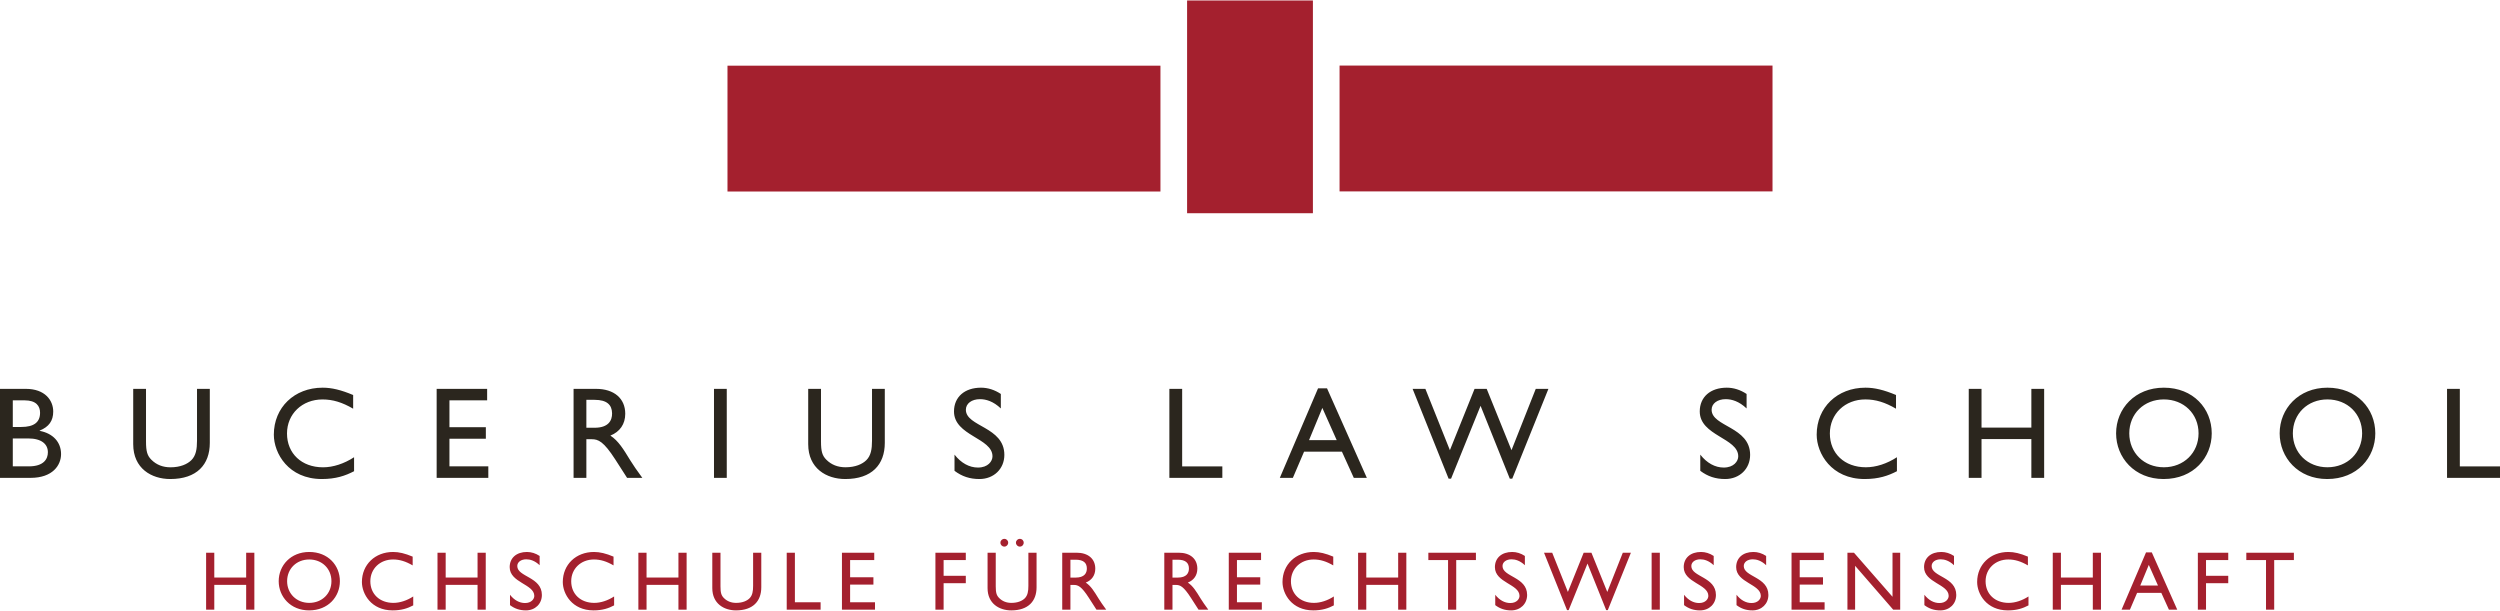 <?xml version="1.0" encoding="UTF-8"?>
<svg width="221px" height="54px" viewBox="0 0 221 54" version="1.1" xmlns="http://www.w3.org/2000/svg" xmlns:xlink="http://www.w3.org/1999/xlink">
    <!-- Generator: sketchtool 54.1 (76490) - https://sketchapp.com -->
    <title>08ECED02-06F4-43BF-BD51-49F5239AA8F7</title>
    <desc>Created with sketchtool.</desc>
    <g id="Landing-Page" stroke="none" stroke-width="1" fill="none" fill-rule="evenodd">
        <g id="landing_page" transform="translate(-513, -6259)" fill-rule="nonzero">
            <g id="social" transform="translate(0, 6110)">
                <g id="logos" transform="translate(513, 149)">
                    <g id="bucerius_logo">
                        <path d="M22.485,48.859 L22.485,53.893 L21.761,53.893 L21.761,51.702 L18.943,51.702 L18.943,53.893 L18.22,53.893 L18.22,48.859 L18.943,48.859 L18.943,51.052 L21.761,51.052 L21.761,48.859 L22.485,48.859 Z M25.381,51.377 C25.381,52.475 26.216,53.295 27.337,53.295 C28.466,53.295 29.299,52.475 29.299,51.377 C29.299,50.27 28.466,49.458 27.337,49.458 C26.216,49.458 25.381,50.27 25.381,51.377 Z M24.637,51.377 C24.637,49.982 25.706,48.794 27.337,48.794 C28.997,48.794 30.046,49.975 30.046,51.377 C30.046,52.734 29.027,53.958 27.323,53.958 C25.677,53.958 24.637,52.741 24.637,51.377 Z M36.48,49.206 L36.48,49.982 C35.859,49.621 35.328,49.458 34.746,49.458 C33.594,49.458 32.738,50.277 32.738,51.383 C32.738,52.513 33.565,53.295 34.775,53.295 C35.343,53.295 35.963,53.094 36.53,52.727 L36.53,53.516 C36.037,53.776 35.498,53.958 34.708,53.958 C32.82,53.958 31.993,52.504 31.993,51.449 C31.993,49.916 33.151,48.794 34.752,48.794 C35.269,48.794 35.793,48.919 36.48,49.206 Z M42.94,48.859 L42.94,53.893 L42.216,53.893 L42.216,51.702 L39.398,51.702 L39.398,53.893 L38.675,53.893 L38.675,48.859 L39.398,48.859 L39.398,51.052 L42.216,51.052 L42.216,48.859 L42.94,48.859 Z M47.704,49.147 L47.704,49.965 C47.275,49.56 46.862,49.443 46.523,49.443 C46.058,49.443 45.727,49.686 45.727,50.04 C45.727,51.007 47.902,50.991 47.902,52.594 C47.902,53.383 47.306,53.958 46.493,53.958 C45.948,53.958 45.505,53.811 45.084,53.494 L45.084,52.578 C45.453,53.052 45.918,53.308 46.413,53.308 C46.973,53.308 47.232,52.955 47.232,52.676 C47.232,51.634 45.056,51.517 45.056,50.136 C45.056,49.316 45.661,48.794 46.582,48.794 C46.966,48.794 47.349,48.911 47.704,49.147 Z M54.237,49.206 L54.237,49.982 C53.617,49.621 53.085,49.458 52.502,49.458 C51.351,49.458 50.495,50.277 50.495,51.383 C50.495,52.513 51.321,53.295 52.532,53.295 C53.1,53.295 53.72,53.094 54.288,52.727 L54.288,53.516 C53.794,53.776 53.255,53.958 52.466,53.958 C50.577,53.958 49.751,52.504 49.751,51.449 C49.751,49.916 50.908,48.794 52.51,48.794 C53.026,48.794 53.55,48.919 54.237,49.206 Z M60.697,48.859 L60.697,53.893 L59.974,53.893 L59.974,51.702 L57.155,51.702 L57.155,53.893 L56.432,53.893 L56.432,48.859 L57.155,48.859 L57.155,51.052 L59.974,51.052 L59.974,48.859 L60.697,48.859 Z M67.298,48.859 L67.298,51.916 C67.298,53.146 66.561,53.958 65.062,53.958 C64,53.958 62.967,53.36 62.967,51.988 L62.967,48.859 L63.691,48.859 L63.691,51.834 C63.691,52.403 63.764,52.637 63.993,52.867 C64.28,53.155 64.643,53.295 65.078,53.295 C65.631,53.295 66.03,53.117 66.258,52.89 C66.517,52.63 66.575,52.263 66.575,51.79 L66.575,48.859 L67.298,48.859 Z M70.269,48.859 L70.269,53.243 L72.542,53.243 L72.542,53.893 L69.546,53.893 L69.546,48.859 L70.269,48.859 Z M77.283,48.859 L77.283,49.508 L75.15,49.508 L75.15,51.03 L77.21,51.03 L77.21,51.679 L75.15,51.679 L75.15,53.243 L77.35,53.243 L77.35,53.893 L74.428,53.893 L74.428,48.859 L77.283,48.859 Z M85.377,48.859 L85.377,49.508 L83.415,49.508 L83.415,50.903 L85.377,50.903 L85.377,51.552 L83.415,51.552 L83.415,53.893 L82.691,53.893 L82.691,48.859 L85.377,48.859 Z M91.632,48.859 L91.632,51.916 C91.632,53.146 90.893,53.958 89.396,53.958 C88.333,53.958 87.301,53.36 87.301,51.988 L87.301,48.859 L88.024,48.859 L88.024,51.834 C88.024,52.403 88.097,52.637 88.327,52.867 C88.614,53.155 88.975,53.295 89.41,53.295 C89.964,53.295 90.363,53.117 90.592,52.89 C90.85,52.63 90.909,52.263 90.909,51.79 L90.909,48.859 L91.632,48.859 Z M90.155,47.635 C90.348,47.635 90.495,47.781 90.495,47.975 C90.495,48.167 90.348,48.32 90.155,48.32 C89.964,48.32 89.81,48.167 89.81,47.975 C89.81,47.781 89.964,47.635 90.155,47.635 Z M88.783,47.635 C88.975,47.635 89.123,47.781 89.123,47.975 C89.123,48.167 88.975,48.32 88.783,48.32 C88.592,48.32 88.437,48.167 88.437,47.975 C88.437,47.781 88.592,47.635 88.783,47.635 Z M94.625,49.478 L94.625,51.059 L95.089,51.059 C95.864,51.059 96.086,50.66 96.078,50.24 C96.071,49.768 95.791,49.478 95.089,49.478 L94.625,49.478 Z M93.901,48.859 L95.17,48.859 C96.188,48.859 96.823,49.398 96.823,50.27 C96.823,50.851 96.521,51.286 95.982,51.5 C96.439,51.805 96.719,52.269 97.104,52.896 C97.318,53.243 97.443,53.412 97.789,53.893 L96.926,53.893 L96.262,52.86 C95.599,51.825 95.296,51.708 94.927,51.708 L94.625,51.708 L94.625,53.893 L93.901,53.893 L93.901,48.859 Z M103.647,49.478 L103.647,51.059 L104.112,51.059 C104.887,51.059 105.108,50.66 105.101,50.24 C105.093,49.768 104.813,49.478 104.112,49.478 L103.647,49.478 Z M102.924,48.859 L104.193,48.859 C105.211,48.859 105.845,49.398 105.845,50.27 C105.845,50.851 105.543,51.286 105.005,51.5 C105.462,51.805 105.743,52.269 106.126,52.896 C106.34,53.243 106.466,53.412 106.812,53.893 L105.949,53.893 L105.285,52.86 C104.621,51.825 104.318,51.708 103.949,51.708 L103.647,51.708 L103.647,53.893 L102.924,53.893 L102.924,48.859 Z M111.478,48.859 L111.478,49.508 L109.347,49.508 L109.347,51.03 L111.406,51.03 L111.406,51.679 L109.347,51.679 L109.347,53.243 L111.546,53.243 L111.546,53.893 L108.624,53.893 L108.624,48.859 L111.478,48.859 Z M117.86,49.206 L117.86,49.982 C117.241,49.621 116.708,49.458 116.125,49.458 C114.975,49.458 114.119,50.277 114.119,51.383 C114.119,52.513 114.946,53.295 116.154,53.295 C116.723,53.295 117.343,53.094 117.911,52.727 L117.911,53.516 C117.417,53.776 116.878,53.958 116.089,53.958 C114.199,53.958 113.373,52.504 113.373,51.449 C113.373,49.916 114.532,48.794 116.133,48.794 C116.65,48.794 117.173,48.919 117.86,49.206 Z M124.32,48.859 L124.32,53.893 L123.598,53.893 L123.598,51.702 L120.779,51.702 L120.779,53.893 L120.056,53.893 L120.056,48.859 L120.779,48.859 L120.779,51.052 L123.598,51.052 L123.598,48.859 L124.32,48.859 Z M130.472,48.859 L130.472,49.508 L128.73,49.508 L128.73,53.893 L128.008,53.893 L128.008,49.508 L126.266,49.508 L126.266,48.859 L130.472,48.859 Z M134.799,49.147 L134.799,49.965 C134.372,49.56 133.958,49.443 133.619,49.443 C133.155,49.443 132.822,49.686 132.822,50.04 C132.822,51.007 134.998,50.991 134.998,52.594 C134.998,53.383 134.4,53.958 133.59,53.958 C133.042,53.958 132.599,53.811 132.18,53.494 L132.18,52.578 C132.549,53.052 133.013,53.308 133.507,53.308 C134.068,53.308 134.325,52.955 134.325,52.676 C134.325,51.634 132.15,51.517 132.15,50.136 C132.15,49.316 132.755,48.794 133.677,48.794 C134.061,48.794 134.445,48.911 134.799,49.147 Z M144.172,48.859 L142.128,53.938 L141.988,53.938 L140.335,49.82 L138.667,53.938 L138.527,53.938 L136.491,48.859 L137.214,48.859 L138.601,52.328 L139.997,48.859 L140.682,48.859 L142.084,52.328 L143.457,48.859 L144.172,48.859 Z M146.004,53.893 L146.004,48.859 L146.728,48.859 L146.728,53.893 L146.004,53.893 Z M151.491,49.147 L151.491,49.965 C151.061,49.56 150.648,49.443 150.309,49.443 C149.845,49.443 149.513,49.686 149.513,50.04 C149.513,51.007 151.688,50.991 151.688,52.594 C151.688,53.383 151.092,53.958 150.28,53.958 C149.735,53.958 149.291,53.811 148.871,53.494 L148.871,52.578 C149.239,53.052 149.704,53.308 150.199,53.308 C150.761,53.308 151.018,52.955 151.018,52.676 C151.018,51.634 148.841,51.517 148.841,50.136 C148.841,49.316 149.445,48.794 150.369,48.794 C150.752,48.794 151.136,48.911 151.491,49.147 Z M156.127,49.147 L156.127,49.965 C155.698,49.56 155.285,49.443 154.946,49.443 C154.481,49.443 154.149,49.686 154.149,50.04 C154.149,51.007 156.325,50.991 156.325,52.594 C156.325,53.383 155.727,53.958 154.916,53.958 C154.37,53.958 153.928,53.811 153.508,53.494 L153.508,52.578 C153.876,53.052 154.34,53.308 154.836,53.308 C155.395,53.308 155.655,52.955 155.655,52.676 C155.655,51.634 153.477,51.517 153.477,50.136 C153.477,49.316 154.082,48.794 155.003,48.794 C155.388,48.794 155.771,48.911 156.127,49.147 Z M161.227,48.859 L161.227,49.508 L159.095,49.508 L159.095,51.03 L161.153,51.03 L161.153,51.679 L159.095,51.679 L159.095,53.243 L161.295,53.243 L161.295,53.893 L158.372,53.893 L158.372,48.859 L161.227,48.859 Z M167.977,48.859 L167.977,53.893 L167.357,53.893 L163.992,50.017 L163.992,53.893 L163.313,53.893 L163.313,48.859 L163.89,48.859 L167.298,52.756 L167.298,48.859 L167.977,48.859 Z M172.734,49.147 L172.734,49.965 C172.306,49.56 171.893,49.443 171.554,49.443 C171.089,49.443 170.757,49.686 170.757,50.04 C170.757,51.007 172.934,50.991 172.934,52.594 C172.934,53.383 172.337,53.958 171.525,53.958 C170.978,53.958 170.534,53.811 170.115,53.494 L170.115,52.578 C170.484,53.052 170.949,53.308 171.443,53.308 C172.004,53.308 172.263,52.955 172.263,52.676 C172.263,51.634 170.086,51.517 170.086,50.136 C170.086,49.316 170.69,48.794 171.612,48.794 C171.997,48.794 172.38,48.911 172.734,49.147 Z M179.267,49.206 L179.267,49.982 C178.648,49.621 178.115,49.458 177.532,49.458 C176.382,49.458 175.526,50.277 175.526,51.383 C175.526,52.513 176.352,53.295 177.561,53.295 C178.13,53.295 178.75,53.094 179.318,52.727 L179.318,53.516 C178.824,53.776 178.286,53.958 177.496,53.958 C175.606,53.958 174.78,52.504 174.78,51.449 C174.78,49.916 175.939,48.794 177.541,48.794 C178.057,48.794 178.58,48.919 179.267,49.206 Z M185.727,48.859 L185.727,53.893 L185.005,53.893 L185.005,51.702 L182.186,51.702 L182.186,53.893 L181.464,53.893 L181.464,48.859 L182.186,48.859 L182.186,51.052 L185.005,51.052 L185.005,48.859 L185.727,48.859 Z M189.954,49.937 L189.2,51.76 L190.765,51.76 L189.954,49.937 Z M190.218,48.83 L192.468,53.893 L191.732,53.893 L191.06,52.409 L188.92,52.409 L188.285,53.893 L187.547,53.893 L189.71,48.83 L190.218,48.83 Z M196.977,48.859 L196.977,49.508 L195.012,49.508 L195.012,50.903 L196.977,50.903 L196.977,51.552 L195.012,51.552 L195.012,53.893 L194.29,53.893 L194.29,48.859 L196.977,48.859 Z M202.78,48.859 L202.78,49.508 L201.039,49.508 L201.039,53.893 L200.315,53.893 L200.315,49.508 L198.574,49.508 L198.574,48.859 L202.78,48.859 Z" id="Combined-Shape" fill="#A4202E"></path>
                        <path d="M78.216,34.375 L78.216,39.152 C78.216,41.077 77.063,42.346 74.721,42.346 C73.06,42.346 71.445,41.411 71.445,39.267 L71.445,34.375 L72.576,34.375 L72.576,39.024 C72.576,39.912 72.691,40.282 73.049,40.64 C73.498,41.089 74.063,41.307 74.744,41.307 C75.609,41.307 76.232,41.032 76.589,40.674 C76.993,40.271 77.086,39.693 77.086,38.956 L77.086,34.375 L78.216,34.375 Z M88.474,34.826 L88.474,36.107 C87.805,35.471 87.158,35.286 86.628,35.286 C85.902,35.286 85.383,35.668 85.383,36.222 C85.383,37.732 88.785,37.71 88.785,40.212 C88.785,41.447 87.851,42.346 86.582,42.346 C85.728,42.346 85.037,42.116 84.379,41.62 L84.379,40.189 C84.956,40.929 85.682,41.332 86.455,41.332 C87.332,41.332 87.736,40.778 87.736,40.34 C87.736,38.712 84.333,38.528 84.333,36.371 C84.333,35.09 85.279,34.271 86.721,34.271 C87.321,34.271 87.92,34.457 88.474,34.826 Z M154.399,34.826 L154.399,36.107 C153.729,35.471 153.083,35.286 152.553,35.286 C151.826,35.286 151.307,35.668 151.307,36.222 C151.307,37.732 154.711,37.71 154.711,40.212 C154.711,41.447 153.775,42.346 152.507,42.346 C151.653,42.346 150.963,42.116 150.305,41.62 L150.305,40.189 C150.88,40.929 151.608,41.332 152.381,41.332 C153.258,41.332 153.661,40.778 153.661,40.34 C153.661,38.712 150.258,38.528 150.258,36.371 C150.258,35.09 151.204,34.271 152.645,34.271 C153.245,34.271 153.845,34.457 154.399,34.826 Z M167.607,34.917 L167.607,36.129 C166.638,35.564 165.809,35.309 164.897,35.309 C163.098,35.309 161.76,36.59 161.76,38.32 C161.76,40.085 163.052,41.307 164.943,41.307 C165.831,41.307 166.801,40.996 167.689,40.419 L167.689,41.655 C166.916,42.058 166.073,42.346 164.839,42.346 C161.887,42.346 160.595,40.074 160.595,38.424 C160.595,36.025 162.406,34.271 164.908,34.271 C165.716,34.271 166.535,34.468 167.607,34.917 Z M180.703,34.375 L180.703,42.243 L179.572,42.243 L179.572,38.816 L175.167,38.816 L175.167,42.243 L174.037,42.243 L174.037,34.375 L175.167,34.375 L175.167,37.802 L179.572,37.802 L179.572,34.375 L180.703,34.375 Z M188.228,38.309 C188.228,40.027 189.529,41.307 191.284,41.307 C193.049,41.307 194.352,40.027 194.352,38.309 C194.352,36.578 193.049,35.309 191.284,35.309 C189.529,35.309 188.228,36.578 188.228,38.309 Z M187.063,38.309 C187.063,36.129 188.734,34.271 191.284,34.271 C193.879,34.271 195.517,36.118 195.517,38.309 C195.517,40.433 193.926,42.346 191.261,42.346 C188.689,42.346 187.063,40.444 187.063,38.309 Z M202.688,38.309 C202.688,40.027 203.991,41.307 205.744,41.307 C207.51,41.307 208.812,40.027 208.812,38.309 C208.812,36.578 207.51,35.309 205.744,35.309 C203.991,35.309 202.688,36.578 202.688,38.309 Z M201.522,38.309 C201.522,36.129 203.195,34.271 205.744,34.271 C208.339,34.271 209.977,36.118 209.977,38.309 C209.977,40.433 208.386,42.346 205.721,42.346 C203.149,42.346 201.522,40.444 201.522,38.309 Z M217.449,34.375 L217.449,41.228 L221,41.228 L221,42.243 L216.318,42.243 L216.318,34.375 L217.449,34.375 Z M104.503,34.375 L104.503,41.228 L108.055,41.228 L108.055,42.243 L103.372,42.243 L103.372,34.375 L104.503,34.375 Z M116.895,36.06 L115.718,38.909 L118.165,38.909 L116.895,36.06 Z M117.31,34.33 L120.829,42.243 L119.676,42.243 L118.625,39.925 L115.281,39.925 L114.289,42.243 L113.136,42.243 L116.515,34.33 L117.31,34.33 Z M136.88,34.375 L133.685,42.313 L133.465,42.313 L130.882,35.875 L128.275,42.313 L128.056,42.313 L124.874,34.375 L126.004,34.375 L128.171,39.797 L130.351,34.375 L131.424,34.375 L133.616,39.797 L135.761,34.375 L136.88,34.375 Z M51.835,35.345 L51.835,37.813 L52.562,37.813 C53.772,37.813 54.119,37.188 54.108,36.532 C54.095,35.793 53.657,35.345 52.562,35.345 L51.835,35.345 Z M50.704,34.375 L52.689,34.375 C54.28,34.375 55.272,35.217 55.272,36.578 C55.272,37.489 54.799,38.169 53.957,38.506 C54.672,38.976 55.11,39.704 55.71,40.685 C56.045,41.226 56.241,41.492 56.782,42.243 L55.434,42.243 L54.396,40.626 C53.357,39.013 52.884,38.827 52.308,38.827 L51.835,38.827 L51.835,42.243 L50.704,42.243 L50.704,34.375 Z M63.117,42.243 L63.117,34.376 L64.246,34.376 L64.246,42.243 L63.117,42.243 Z M1.131,38.758 L1.131,41.226 L2.549,41.226 C3.876,41.226 4.233,40.57 4.233,39.981 C4.233,39.265 3.68,38.758 2.491,38.758 L1.131,38.758 Z M1.131,35.39 L1.131,37.744 L1.88,37.744 C2.999,37.744 3.542,37.329 3.542,36.486 C3.542,35.897 3.206,35.39 2.169,35.39 L1.131,35.39 Z M-3.63120516e-07,42.243 L-3.63120516e-07,34.375 L2.284,34.375 C3.98,34.375 4.705,35.39 4.705,36.382 C4.705,37.2 4.326,37.732 3.506,38.065 L3.506,38.088 C4.682,38.309 5.398,39.082 5.398,40.141 C5.398,41.111 4.671,42.243 2.699,42.243 L-3.63120516e-07,42.243 Z M31.219,34.919 L31.219,36.129 C30.25,35.564 29.42,35.311 28.509,35.311 C26.71,35.311 25.371,36.592 25.371,38.32 C25.371,40.085 26.663,41.31 28.555,41.31 C29.443,41.31 30.413,40.996 31.3,40.419 L31.3,41.655 C30.527,42.058 29.685,42.346 28.451,42.346 C25.498,42.346 24.207,40.074 24.207,38.424 C24.207,36.025 26.017,34.271 28.521,34.271 C29.327,34.271 30.146,34.468 31.219,34.919 Z M18.547,34.375 L18.547,39.152 C18.547,41.077 17.393,42.346 15.052,42.346 C13.391,42.346 11.776,41.413 11.776,39.267 L11.776,34.375 L12.907,34.375 L12.907,39.024 C12.907,39.912 13.022,40.282 13.38,40.64 C13.829,41.089 14.395,41.31 15.075,41.31 C15.94,41.31 16.562,41.032 16.92,40.674 C17.324,40.271 17.416,39.693 17.416,38.956 L17.416,34.375 L18.547,34.375 Z M43.063,34.375 L43.063,35.39 L39.731,35.39 L39.731,37.766 L42.949,37.766 L42.949,38.782 L39.731,38.782 L39.731,41.226 L43.167,41.226 L43.167,42.243 L38.6,42.243 L38.6,34.375 L43.063,34.375 Z" id="Combined-Shape" fill="#2B261E"></path>
                        <polygon id="path117" fill="#A4202E" points="64.31 16.93 102.584 16.93 102.584 5.806 64.31 5.806"></polygon>
                        <polygon id="path119" fill="#A4202E" points="118.417 16.92 156.69 16.92 156.69 5.796 118.417 5.796"></polygon>
                        <polygon id="path121" fill="#A4202E" points="104.939 18.849 116.061 18.849 116.061 0.042 104.939 0.042"></polygon>
                    </g>
                </g>
            </g>
        </g>
    </g>
</svg>